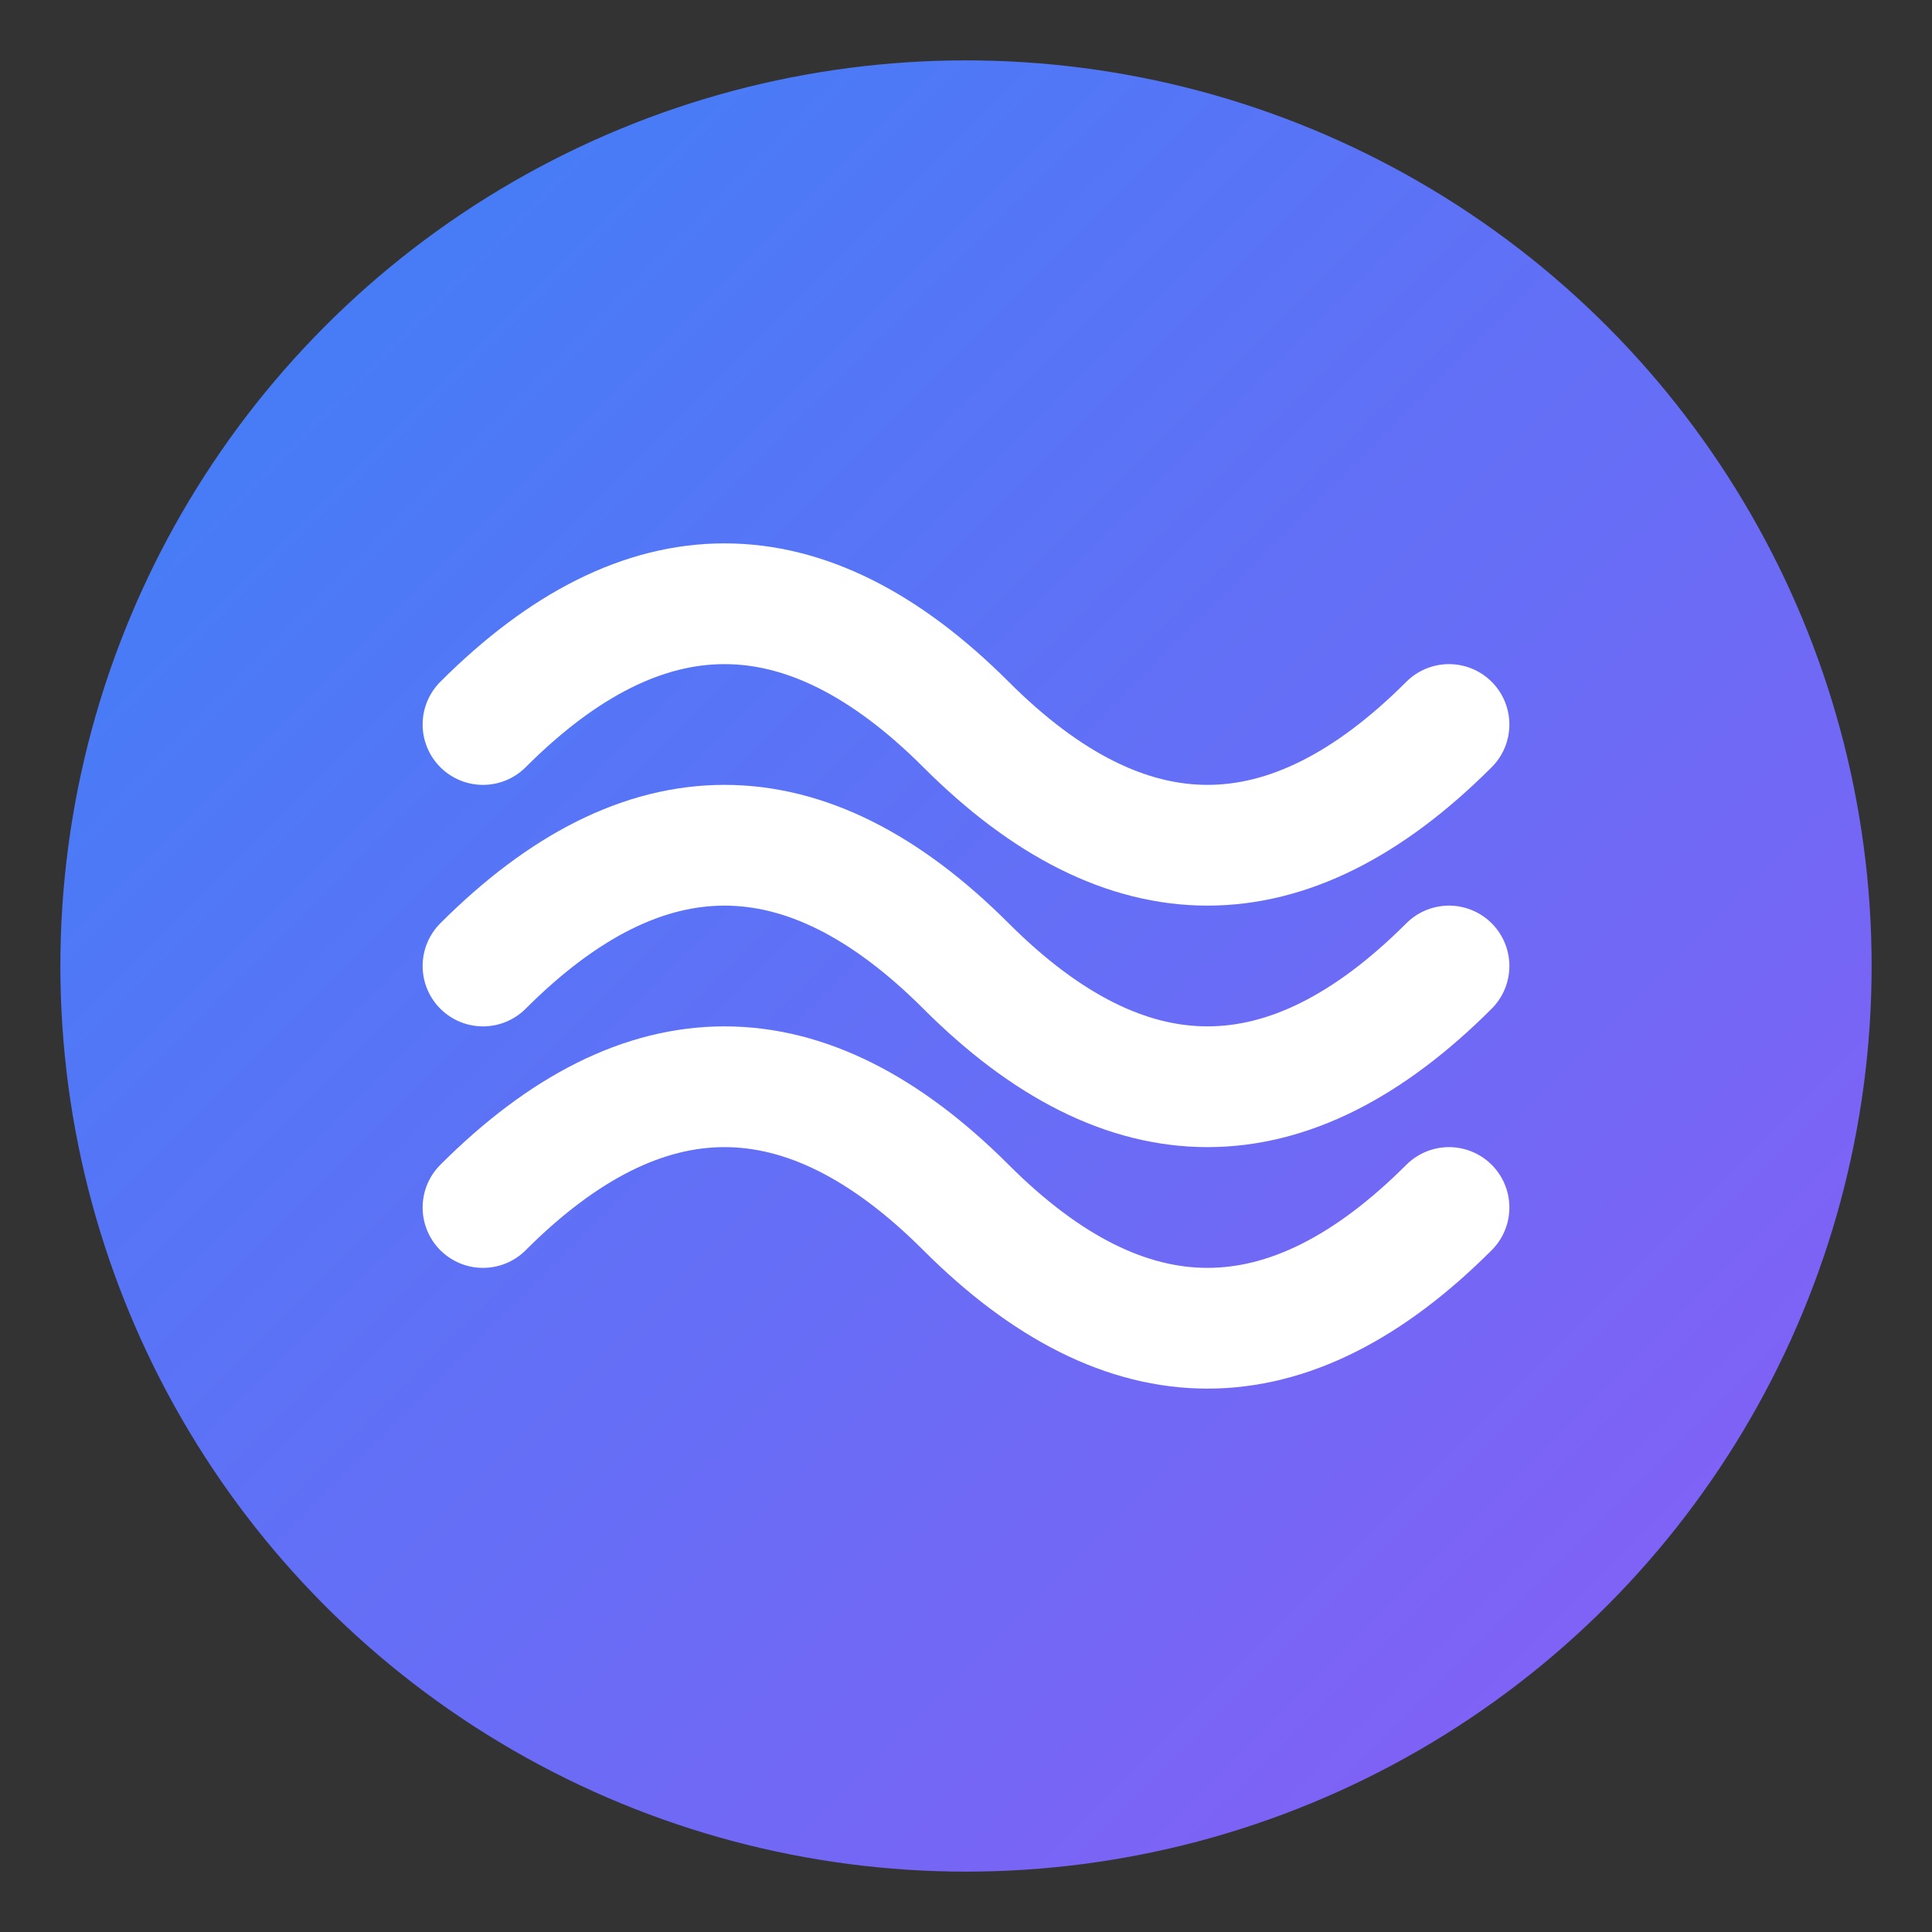 <svg width="32" height="32" viewBox="0 0 32 32" fill="none" xmlns="http://www.w3.org/2000/svg">
  <rect x="0" y="0" width="32" height="32" fill="#333333" stroke="none"/>
  <defs>
    <linearGradient id="gradient" x1="0%" y1="0%" x2="100%" y2="100%">
      <stop offset="0%" style="stop-color:#3b82f6;stop-opacity:1" />
      <stop offset="100%" style="stop-color:#8b5cf6;stop-opacity:1" />
    </linearGradient>
  </defs>
  
  <!-- Background circle -->
  <circle cx="16" cy="16" r="15" fill="url(#gradient)"/>
  
  <!-- Wave lines -->
  <path d="M8 12 Q12 8 16 12 T24 12" stroke="white" stroke-width="2" fill="none" stroke-linecap="round"/>
  <path d="M8 16 Q12 12 16 16 T24 16" stroke="white" stroke-width="2" fill="none" stroke-linecap="round"/>
  <path d="M8 20 Q12 16 16 20 T24 20" stroke="white" stroke-width="2" fill="none" stroke-linecap="round"/>
</svg> 